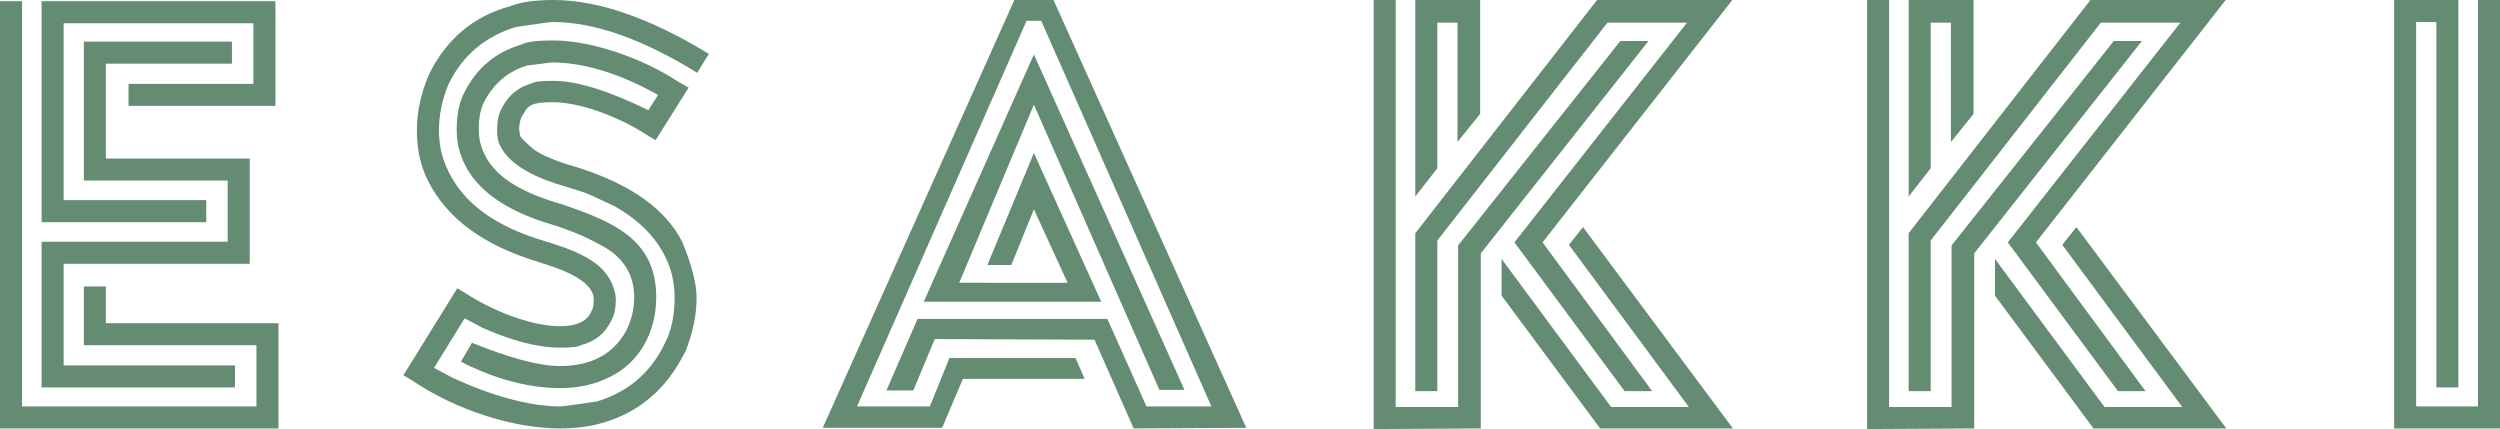 <?xml version="1.0" encoding="utf-8"?>
<svg xmlns="http://www.w3.org/2000/svg" viewBox="0 85.377 240 41.189" width="240px" height="41.189px"><path d="M 0 85.495 L 2.115 85.495 L 2.115 124.391 L 24.618 124.391 L 24.618 118.516 L 8.049 118.516 L 8.049 112.876 L 10.164 112.876 L 10.164 116.401 L 26.734 116.401 L 26.734 126.507 L 0 126.507 L 0 85.495 Z M 3.995 85.495 L 26.441 85.495 L 26.441 95.542 L 12.339 95.542 L 12.339 93.427 L 24.325 93.427 L 24.325 87.609 L 6.11 87.609 L 6.11 104.59 L 19.801 104.59 L 19.801 106.705 L 3.995 106.705 L 3.995 85.495 Z M 3.995 108.586 L 21.857 108.586 L 21.857 102.71 L 8.048 102.71 L 8.048 89.373 L 22.267 89.373 L 22.267 91.488 L 10.163 91.488 L 10.163 100.595 L 23.971 100.595 L 23.971 110.701 L 6.11 110.701 L 6.11 120.454 L 22.562 120.454 L 22.562 122.569 L 3.995 122.569 L 3.995 108.586 Z M 46.248 116.811 C 49.127 118.103 51.653 118.75 53.769 118.75 C 54.827 118.75 55.473 118.692 55.768 118.515 C 57.12 118.164 58.06 117.399 58.648 116.223 L 58.706 116.106 C 58.999 115.578 59.118 114.931 59.118 114.107 C 59.118 113.695 59.001 113.226 58.767 112.638 L 58.649 112.403 C 57.885 110.816 56.182 109.759 53.068 108.76 L 52.48 108.584 L 52.304 108.526 C 47.545 107.116 44.488 104.883 43.021 101.768 C 42.434 100.593 42.14 99.3 42.14 97.89 C 42.14 96.421 42.433 95.01 43.021 93.543 L 43.138 93.308 C 44.489 90.605 46.663 88.842 49.542 87.961 C 51.598 87.668 52.774 87.491 53.067 87.491 C 57.062 87.491 61.704 89.135 66.933 92.368 L 68.049 90.546 C 62.348 87.082 57.413 85.378 53.123 85.378 C 51.419 85.378 50.009 85.554 49.01 85.965 C 45.543 86.905 42.957 89.021 41.254 92.37 L 41.078 92.782 C 40.373 94.487 40.02 96.191 40.02 97.894 C 40.02 99.716 40.371 101.302 41.078 102.712 C 42.9 106.355 46.425 108.942 51.713 110.528 L 52.417 110.762 C 54.826 111.526 56.235 112.349 56.764 113.29 L 56.822 113.407 C 56.939 113.583 56.998 113.818 56.998 114.111 C 56.998 114.64 56.94 114.993 56.764 115.286 C 56.353 116.226 55.355 116.696 53.768 116.696 C 51.241 116.696 47.599 115.404 44.779 113.581 L 43.898 113.053 L 38.727 121.398 L 39.608 121.926 C 43.779 124.747 49.303 126.509 53.769 126.509 C 55.238 126.509 56.589 126.333 57.823 125.981 C 61.289 124.982 63.875 122.808 65.579 119.517 L 65.814 119.106 C 66.519 117.285 66.872 115.581 66.872 113.994 C 66.872 112.584 66.401 110.821 65.52 108.647 C 63.933 105.474 60.585 103.066 55.356 101.42 L 54.534 101.185 C 52.89 100.657 51.772 100.127 51.244 99.716 C 50.54 99.128 50.128 98.717 49.952 98.481 L 49.835 97.835 C 49.835 97.248 49.952 96.719 50.248 96.307 C 50.718 95.427 51.188 95.191 53.068 95.191 C 55.595 95.191 59.237 96.483 62.057 98.306 L 62.938 98.834 L 66.111 93.782 L 65.171 93.254 C 61.587 90.903 56.71 89.259 53.125 89.259 C 51.538 89.259 50.54 89.376 50.011 89.671 C 47.601 90.376 45.781 91.903 44.606 94.196 C 44.078 95.195 43.842 96.37 43.842 97.838 C 43.842 98.954 44.077 100.012 44.546 101.011 C 45.781 103.656 48.541 105.594 52.831 106.887 L 53.595 107.122 L 55.182 107.709 C 56.063 108.061 57.004 108.532 58.061 109.119 C 59.941 110.235 60.881 111.821 60.881 113.937 C 60.881 115.085 60.599 116.214 60.059 117.227 C 58.825 119.401 56.71 120.517 53.772 120.517 C 51.773 120.517 48.954 119.753 45.311 118.285 L 44.312 119.989 L 44.254 120.105 C 47.603 121.809 50.776 122.633 53.831 122.633 C 55.535 122.633 57.121 122.281 58.532 121.575 C 61.294 120.223 62.998 117.404 62.998 113.878 C 62.998 108.297 58.709 106.651 54.185 105.065 L 53.422 104.83 C 49.719 103.714 47.428 102.186 46.489 100.129 C 46.138 99.424 45.961 98.66 45.961 97.778 C 45.961 96.662 46.137 95.779 46.548 95.016 C 47.488 93.311 48.839 92.195 50.602 91.667 L 52.953 91.373 C 56.068 91.373 59.475 92.431 63.177 94.488 L 62.236 95.957 C 58.418 94.077 55.362 93.137 53.129 93.137 C 52.013 93.137 51.366 93.195 51.073 93.371 C 49.781 93.723 48.841 94.487 48.193 95.722 L 48.135 95.839 C 47.842 96.367 47.723 97.074 47.723 97.954 C 47.723 98.6 47.84 99.07 48.017 99.364 C 48.78 100.951 50.779 102.243 53.951 103.182 L 54.714 103.417 L 56.183 103.887 C 56.359 103.946 57.299 104.358 59.003 105.179 C 61.295 106.471 62.94 108.117 63.88 110.056 C 64.467 111.231 64.761 112.524 64.761 113.935 C 64.761 115.639 64.467 117.108 63.821 118.342 L 63.704 118.577 C 62.352 121.279 60.179 123.043 57.299 123.923 C 55.243 124.217 54.067 124.394 53.774 124.394 C 50.779 124.394 46.9 123.278 43.315 121.574 L 41.67 120.693 L 44.609 115.934 L 46.248 116.811 Z M 85.094 122.863 L 87.68 122.863 L 89.736 117.927 L 105.072 117.986 L 108.831 126.506 L 119.643 126.448 L 101.136 85.377 L 97.377 85.377 L 78.983 126.449 L 90.442 126.449 L 92.441 121.748 L 104.133 121.748 L 103.252 119.749 L 91.146 119.749 L 89.266 124.391 L 82.274 124.391 L 98.549 87.377 L 99.959 87.377 L 116.293 124.393 L 110.064 124.393 L 106.305 115.992 L 88.088 115.992 L 85.094 122.863 Z M 92.086 112.522 L 99.254 95.423 L 111.3 122.804 L 113.709 122.804 L 99.255 90.607 L 88.679 114.346 L 105.718 114.346 L 99.254 100.067 L 94.789 110.819 L 97.081 110.819 L 99.256 105.473 L 102.488 112.524 L 92.086 112.522 Z M 133.987 124.45 L 133.987 85.378 L 131.872 85.378 L 131.872 126.566 L 142.155 126.508 L 142.155 109.703 L 158.254 89.315 L 155.551 89.315 L 139.98 108.939 L 139.98 124.451 L 133.987 124.45 Z M 139.921 99.008 L 142.096 96.306 L 142.096 85.378 L 135.867 85.378 L 135.867 104.238 L 137.982 101.535 L 137.982 87.552 L 139.92 87.552 L 139.921 99.008 Z M 166.304 85.378 L 153.319 85.378 L 135.868 107.765 L 135.868 122.924 L 137.983 122.924 L 137.983 108.469 L 154.317 87.551 L 161.955 87.551 L 145.385 108.645 L 155.961 122.924 L 158.605 122.924 L 148.087 108.645 L 166.304 85.378 Z M 162.133 124.452 L 154.671 124.452 L 144.153 110.233 L 144.153 113.758 L 153.612 126.508 L 166.362 126.508 L 151.968 107.176 L 150.616 108.88 L 162.133 124.452 Z M 181.354 124.452 L 181.354 85.378 L 179.239 85.378 L 179.239 126.566 L 189.522 126.508 L 189.522 109.703 L 205.622 89.316 L 202.92 89.316 L 187.35 108.94 L 187.35 124.452 L 181.354 124.452 Z M 187.288 99.011 L 189.463 96.309 L 189.463 85.378 L 183.233 85.378 L 183.233 104.238 L 185.348 101.535 L 185.348 87.552 L 187.287 87.552 L 187.288 99.011 Z M 213.669 85.378 L 200.684 85.378 L 183.231 107.765 L 183.231 122.924 L 185.346 122.924 L 185.346 108.469 L 201.68 87.551 L 209.318 87.551 L 192.75 108.645 L 203.325 122.924 L 205.969 122.924 L 195.451 108.645 L 213.669 85.378 Z M 209.498 124.452 L 202.036 124.452 L 191.518 110.233 L 191.518 113.758 L 200.978 126.508 L 213.728 126.508 L 199.334 107.177 L 197.982 108.881 L 209.498 124.452 Z M 229.835 85.378 L 236.004 85.378 L 236.004 122.57 L 233.889 122.57 L 233.889 87.493 L 231.95 87.493 L 231.95 124.393 L 237.884 124.393 L 237.884 85.378 L 240 85.378 L 240 126.508 L 229.836 126.508 L 229.835 85.378 Z" id="path-1" style="fill:#638c72"/></svg>